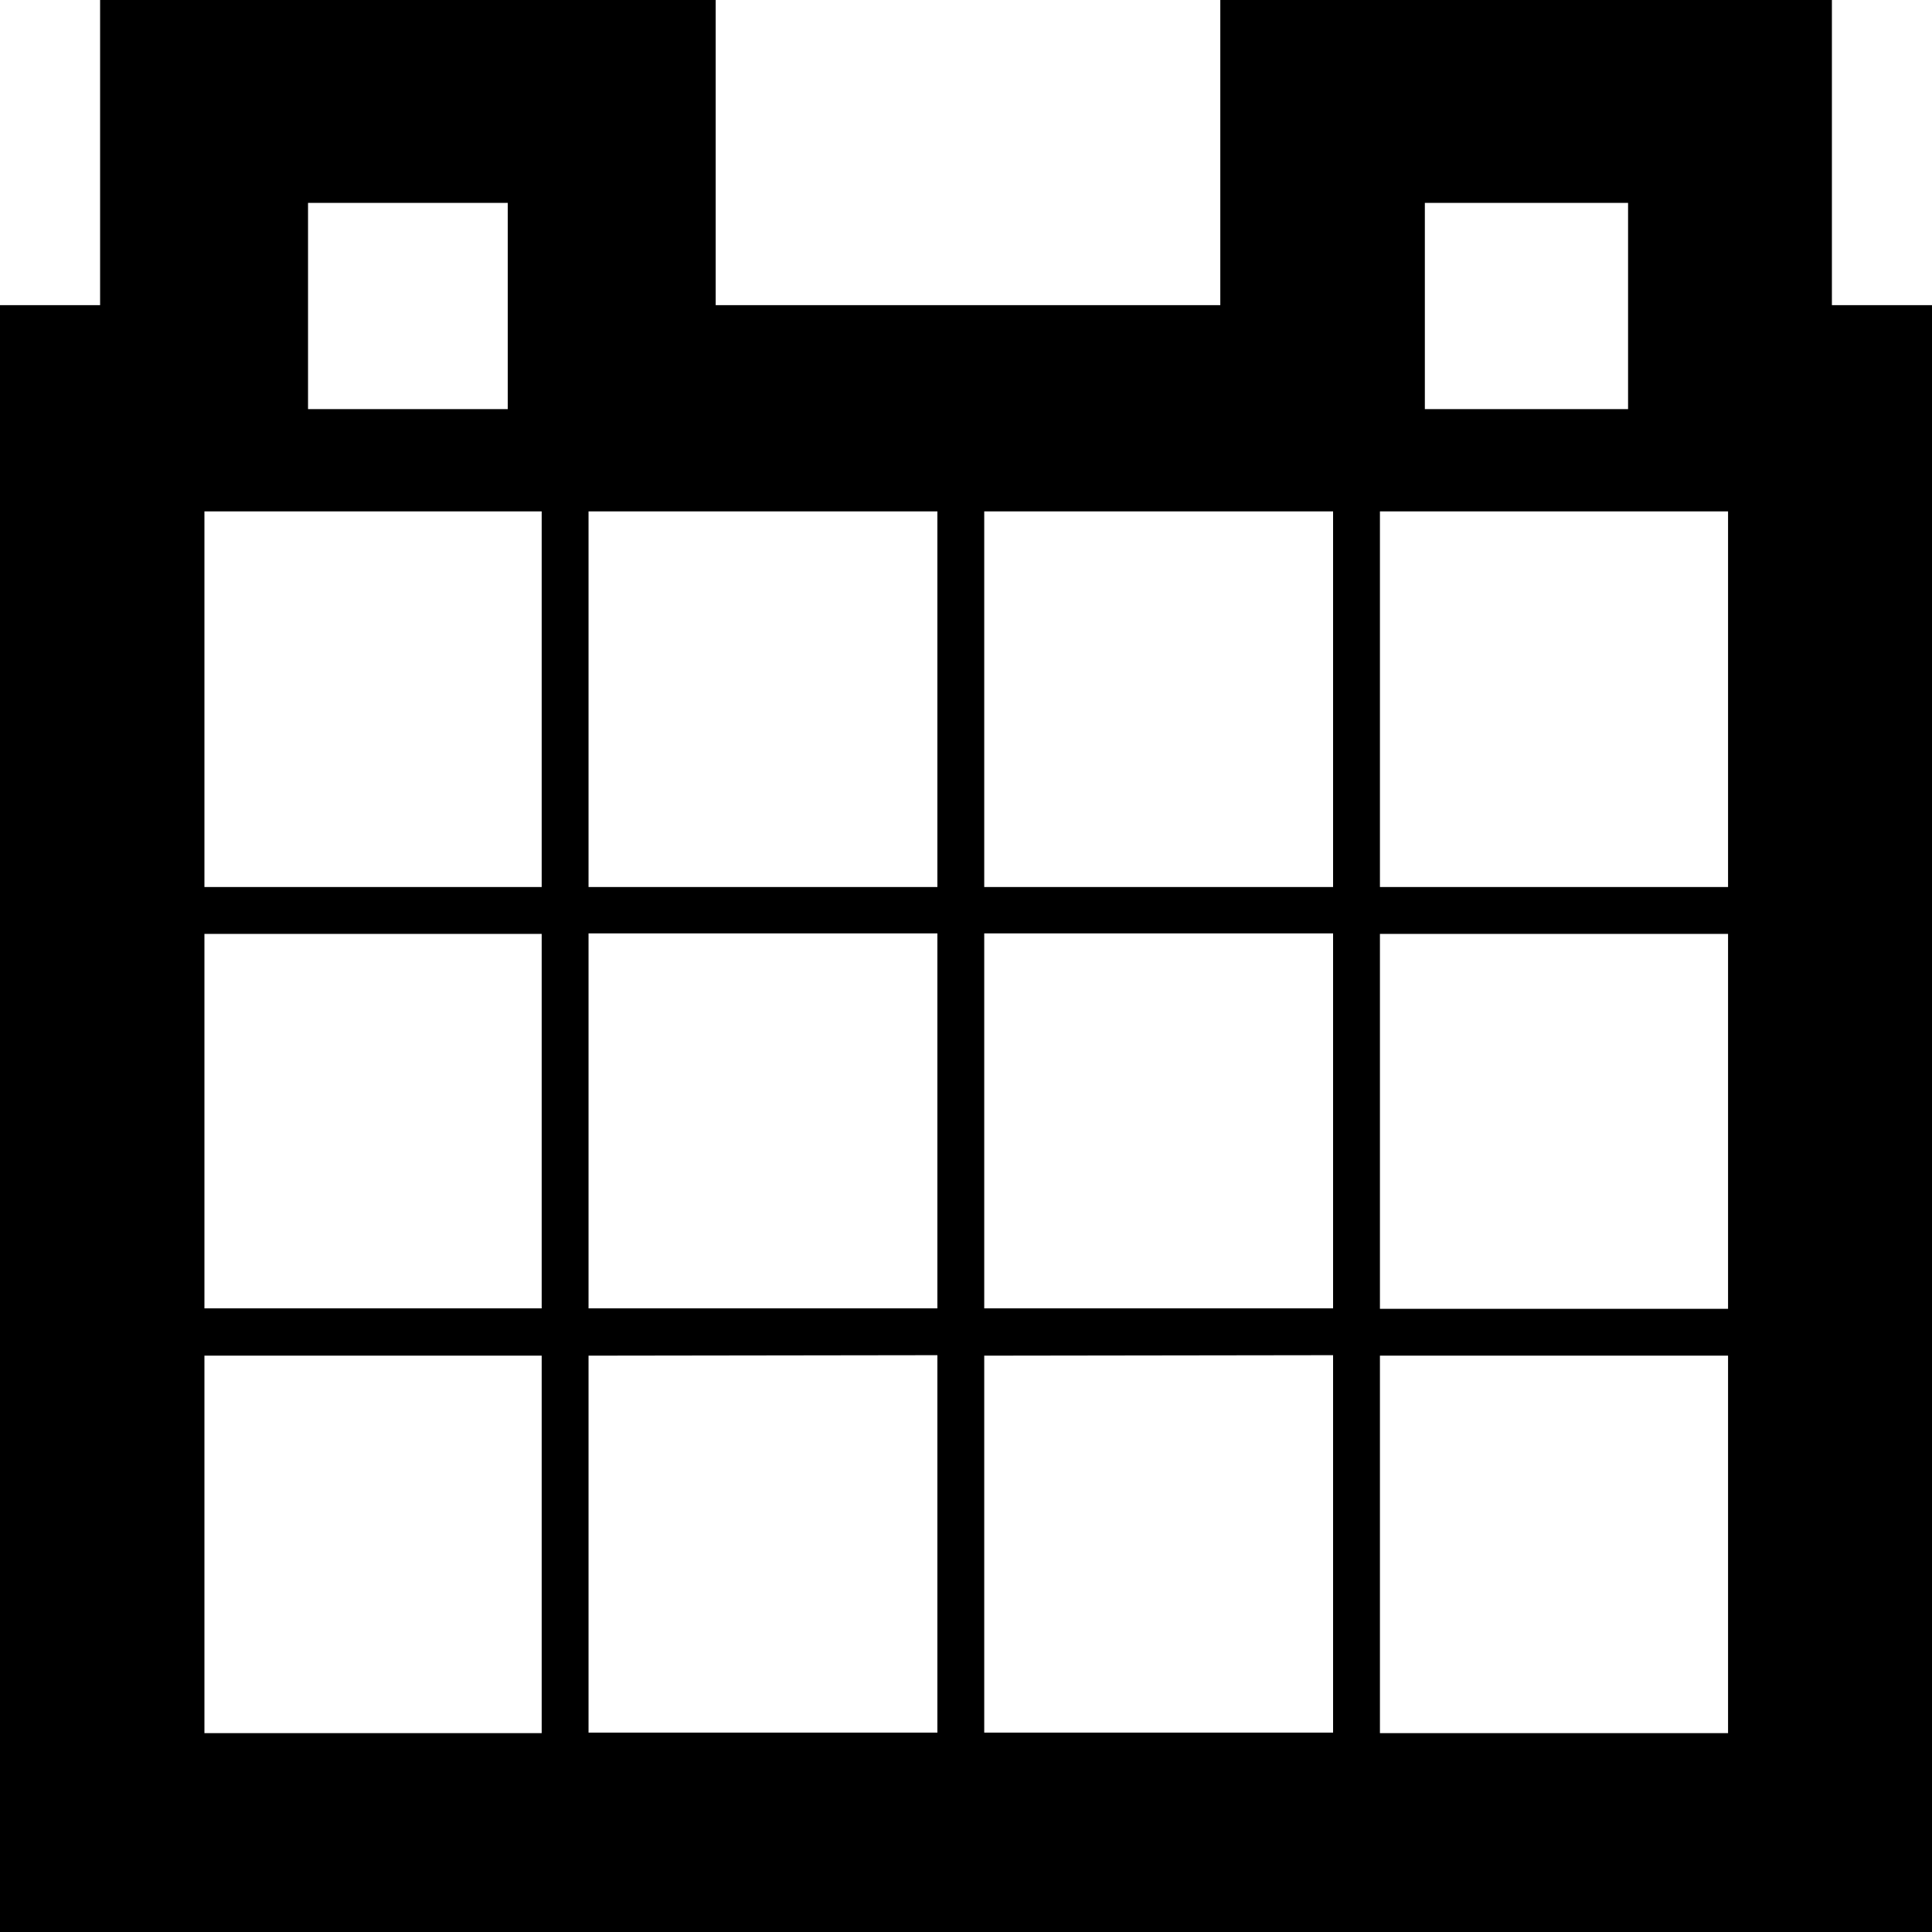 <svg width="16" height="16" viewBox="0 0 16 16" fill="none" xmlns="http://www.w3.org/2000/svg">
<path fill-rule="evenodd" clip-rule="evenodd" d="M15.171 2.527V0H10.106V2.527H5.927V0H0.829V2.527H0V16H16V2.527H15.171ZM14.311 7.346H11.428V4.235H14.311V7.346ZM11.428 7.734H14.311V10.839H11.428V7.734ZM11.8 1.68H13.483V3.388H11.8V1.68ZM11.04 4.235V7.346H8.151V4.235H11.04ZM4.486 10.835H1.693V7.734H4.486V10.835ZM4.874 7.73H7.763V10.835H4.874V7.73ZM7.763 11.223V14.349H4.874V11.227L7.763 11.223ZM8.151 7.73H11.04V10.835H8.151V7.73ZM11.04 11.223V14.349H8.151V11.227L11.04 11.223ZM7.763 4.235V7.346H4.874V4.235H7.763ZM2.551 1.68H4.205V3.388H2.551V1.68ZM4.486 4.235V7.346H1.693V4.235H4.486ZM1.693 11.227H4.486V14.353H1.693V11.227ZM11.428 14.353V11.227H14.311V14.353H11.428Z" fill="black"/>
</svg>
